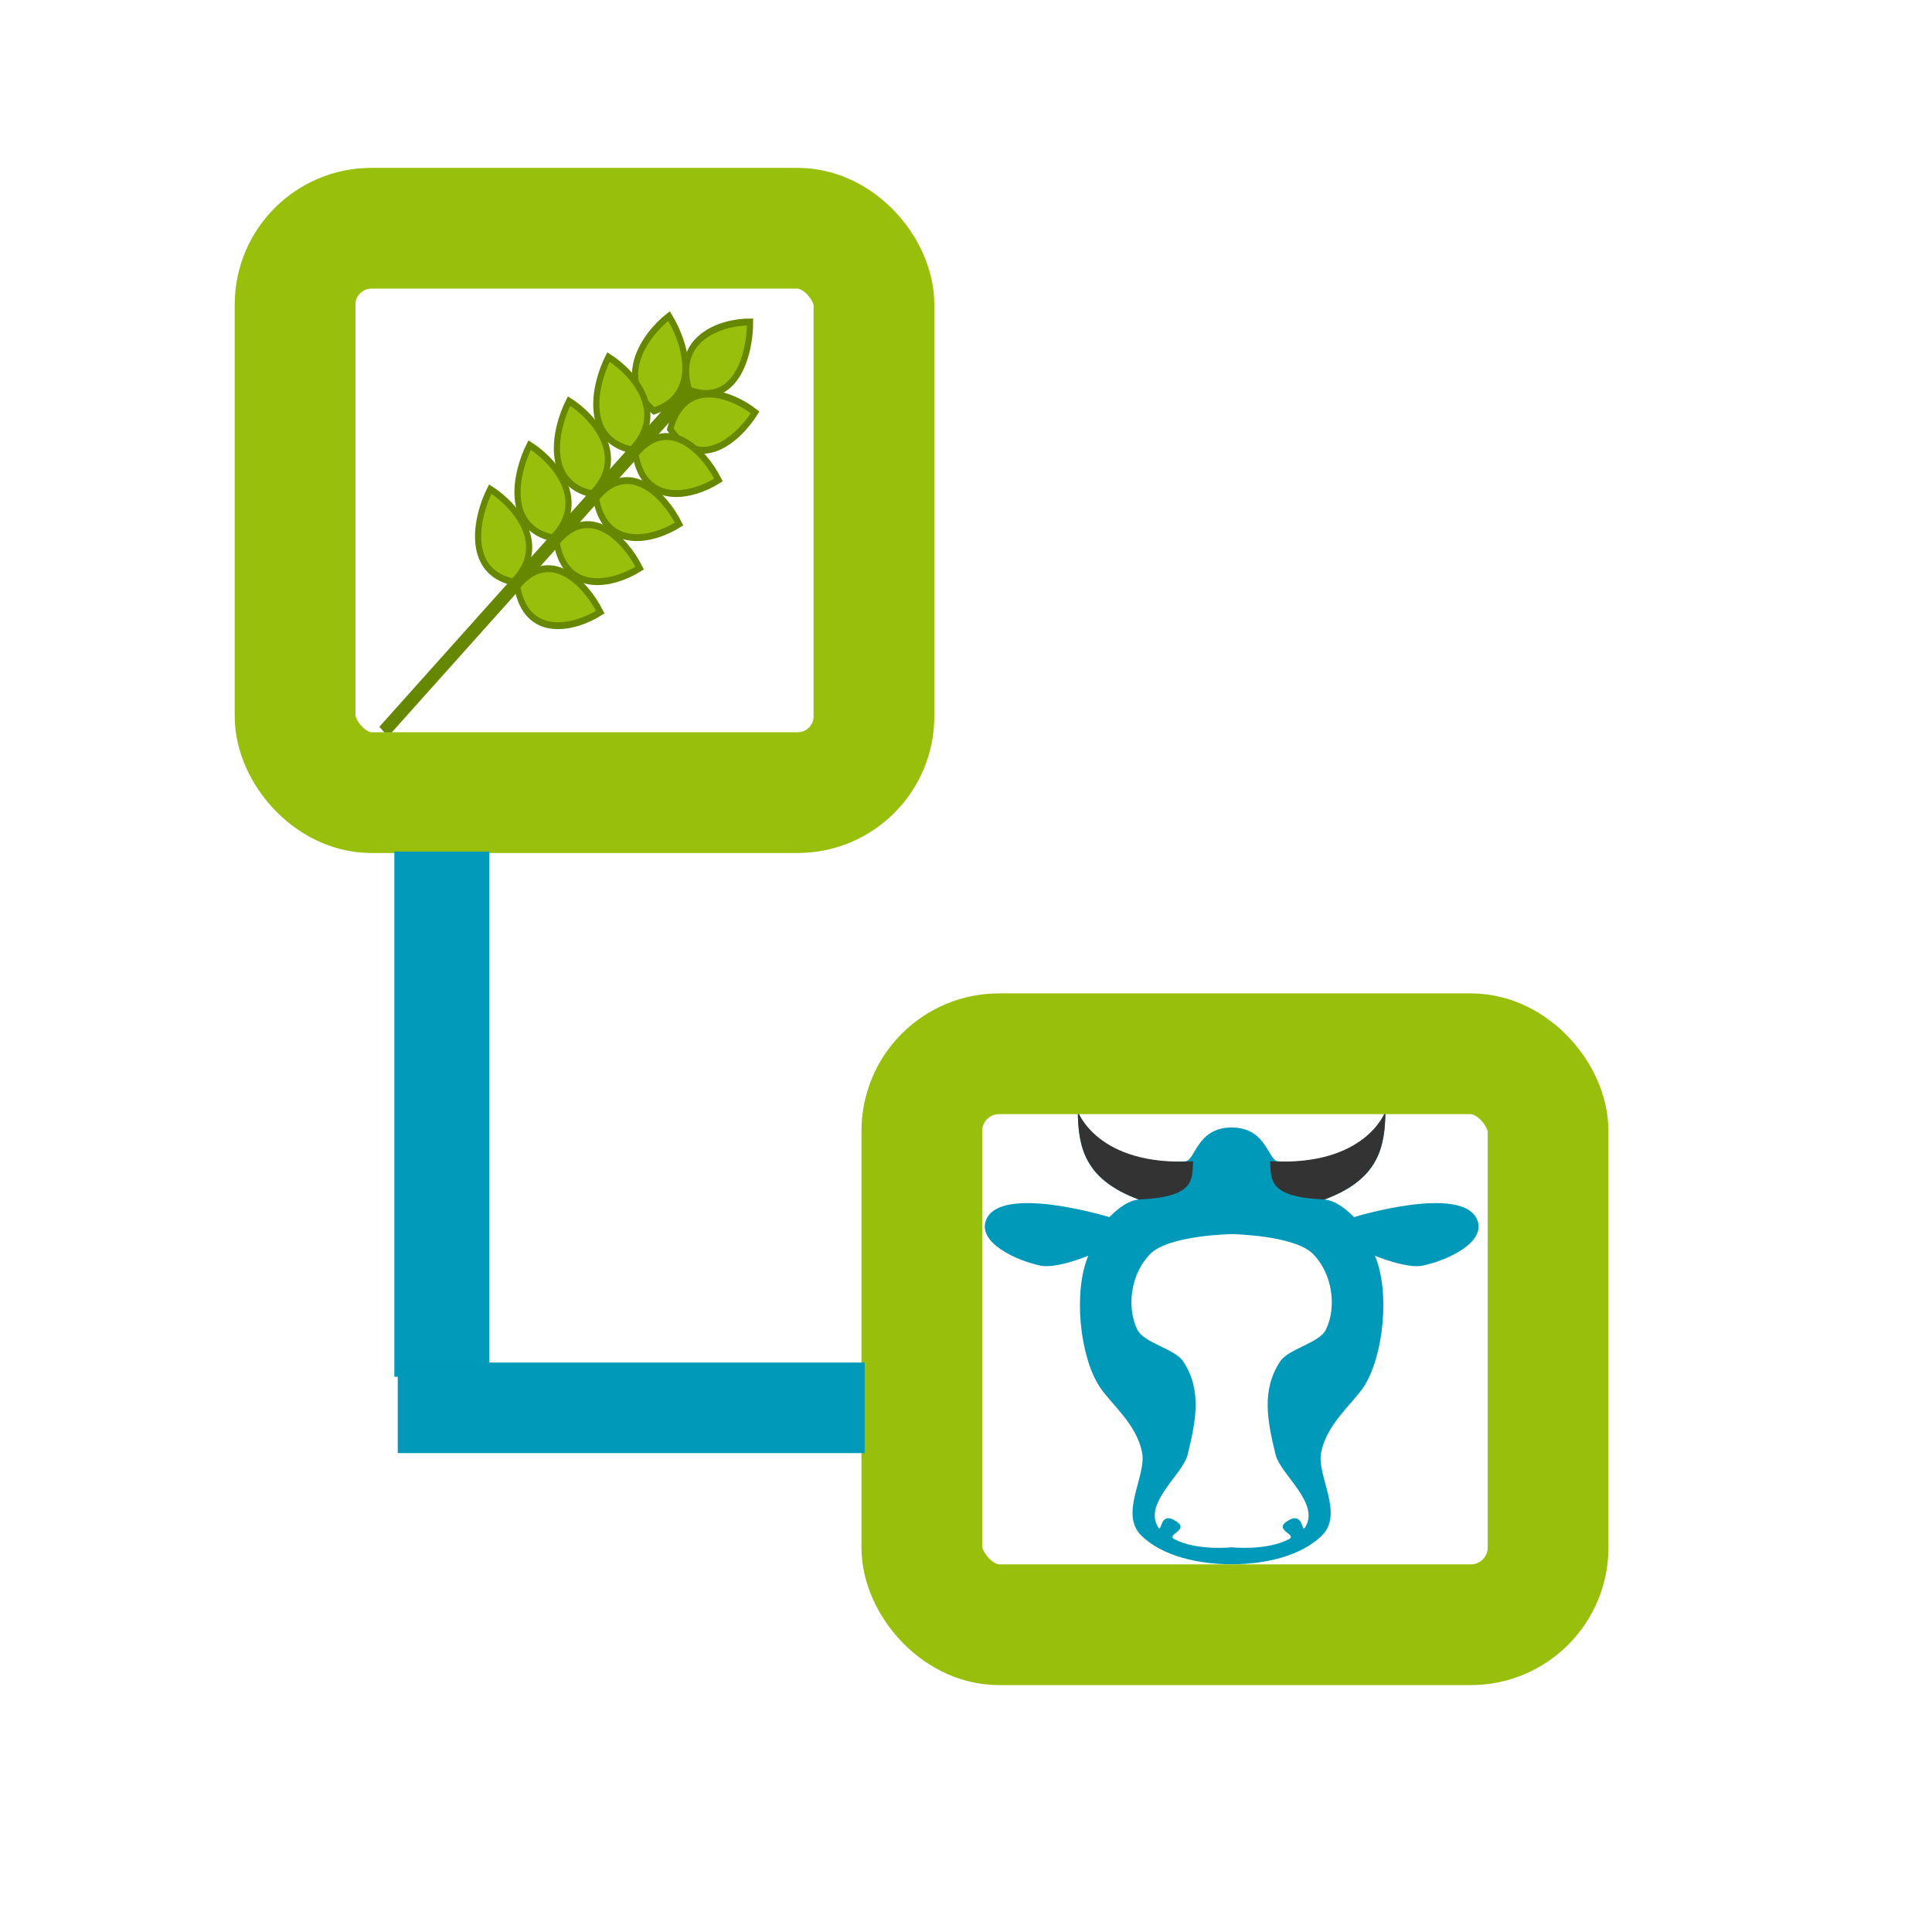<?xml version="1.0" encoding="UTF-8" standalone="no"?>
<!-- Created with Inkscape (http://www.inkscape.org/) -->

<svg
   xmlns:dc="http://purl.org/dc/elements/1.1/"
   xmlns:cc="http://creativecommons.org/ns#"
   xmlns:rdf="http://www.w3.org/1999/02/22-rdf-syntax-ns#"
   xmlns:svg="http://www.w3.org/2000/svg"
   xmlns="http://www.w3.org/2000/svg"
   xmlns:sodipodi="http://sodipodi.sourceforge.net/DTD/sodipodi-0.dtd"
   xmlns:inkscape="http://www.inkscape.org/namespaces/inkscape"
   width="64px"
   height="64px"
   id="svg2999"
   version="1.1"
   inkscape:version="0.48.4 r9939"
   sodipodi:docname="structureDiagram.svg"
   inkscape:export-filename="C:\Users\sd226317\git\idm2014\contrib\papyrus-plugins\org.eclipse.papyrus.farming\icons\svg\structureDiagram.png"
   inkscape:export-xdpi="31.648352"
   inkscape:export-ydpi="31.648352">
  <defs
     id="defs3001" />
  <sodipodi:namedview
     id="base"
     pagecolor="#ffffff"
     bordercolor="#666666"
     borderopacity="1.0"
     inkscape:pageopacity="0.0"
     inkscape:pageshadow="2"
     inkscape:zoom="5.5"
     inkscape:cx="0.72727273"
     inkscape:cy="29.272727"
     inkscape:current-layer="layer1"
     showgrid="true"
     inkscape:document-units="px"
     inkscape:grid-bbox="true"
     inkscape:window-width="2048"
     inkscape:window-height="1090"
     inkscape:window-x="-8"
     inkscape:window-y="-8"
     inkscape:window-maximized="1" />
  <g
     id="layer1"
     inkscape:label="Layer 1"
     inkscape:groupmode="layer">
    <g
       id="g3035"
       transform="matrix(0.102,0,0,0.114,12.202,-95.221)">
      <path
         style="fill:none;stroke:#668700;stroke-width:4;stroke-linecap:butt;stroke-linejoin:miter;stroke-miterlimit:4;stroke-opacity:1;stroke-dasharray:none"
         d="M 104.309,948.558 4.988,1047.88"
         id="path3086"
         inkscape:connector-curvature="0"
         sodipodi:nodetypes="cc" />
      <path
         sodipodi:nodetypes="ccc"
         inkscape:connector-curvature="0"
         id="path3002"
         d="m 123.974,928.829 c -9.9,0 -24.749,4.95 -19.799,19.799 14.849,4.95 19.799,-9.899 19.799,-19.799 z"
         style="fill:#98bf0c;stroke:#668700;stroke-width:2;stroke-linecap:butt;stroke-linejoin:miter;stroke-miterlimit:4;stroke-opacity:1;stroke-dasharray:none" />
      <path
         style="fill:#98bf0c;stroke:#668700;stroke-width:2;stroke-linecap:butt;stroke-linejoin:miter;stroke-miterlimit:4;stroke-opacity:1;stroke-dasharray:none"
         d="m 97.631,927.126 c -8.109,5.678 -17.434,18.25 -4.862,27.575 15.003,-4.463 10.54,-19.465 4.862,-27.575 z"
         id="path3000"
         inkscape:connector-curvature="0"
         sodipodi:nodetypes="ccc" />
      <path
         sodipodi:nodetypes="ccc"
         inkscape:connector-curvature="0"
         id="path3004"
         d="m 77.979,939.017 c -4.874,8.616 -7.877,23.978 7.485,26.981 11.619,-10.488 1.132,-22.107 -7.485,-26.981 z"
         style="fill:#98bf0c;stroke:#668700;stroke-width:2;stroke-linecap:butt;stroke-linejoin:miter;stroke-miterlimit:4;stroke-opacity:1;stroke-dasharray:none" />
      <path
         style="fill:#98bf0c;stroke:#668700;stroke-width:2;stroke-linecap:butt;stroke-linejoin:miter;stroke-miterlimit:4;stroke-opacity:1;stroke-dasharray:none"
         d="m 65.181,951.815 c -4.874,8.616 -7.877,23.978 7.485,26.981 11.619,-10.488 1.132,-22.107 -7.485,-26.981 z"
         id="path3038"
         inkscape:connector-curvature="0"
         sodipodi:nodetypes="ccc" />
      <path
         sodipodi:nodetypes="ccc"
         inkscape:connector-curvature="0"
         id="path3040"
         d="m 52.383,964.613 c -4.874,8.617 -7.877,23.978 7.485,26.981 11.619,-10.488 1.132,-22.107 -7.485,-26.981 z"
         style="fill:#98bf0c;stroke:#668700;stroke-width:2;stroke-linecap:butt;stroke-linejoin:miter;stroke-miterlimit:4;stroke-opacity:1;stroke-dasharray:none" />
      <path
         style="fill:#98bf0c;stroke:#668700;stroke-width:2;stroke-linecap:butt;stroke-linejoin:miter;stroke-miterlimit:4;stroke-opacity:1;stroke-dasharray:none"
         d="m 39.585,977.411 c -4.874,8.617 -7.877,23.978 7.485,26.981 11.619,-10.488 1.132,-22.107 -7.485,-26.981 z"
         id="path3042"
         inkscape:connector-curvature="0"
         sodipodi:nodetypes="ccc" />
      <path
         sodipodi:nodetypes="ccc"
         inkscape:connector-curvature="0"
         id="path3053"
         d="m 125.606,955.101 c -5.678,8.109 -18.25,17.434 -27.575,4.862 4.463,-15.003 19.465,-10.54 27.575,-4.862 z"
         style="fill:#98bf0c;stroke:#668700;stroke-width:2;stroke-linecap:butt;stroke-linejoin:miter;stroke-miterlimit:4;stroke-opacity:1;stroke-dasharray:none" />
      <path
         style="fill:#98bf0c;stroke:#668700;stroke-width:2;stroke-linecap:butt;stroke-linejoin:miter;stroke-miterlimit:4;stroke-opacity:1;stroke-dasharray:none"
         d="m 113.715,974.753 c -8.616,4.874 -23.978,7.877 -26.981,-7.485 10.488,-11.619 22.107,-1.132 26.981,7.485 z"
         id="path3055"
         inkscape:connector-curvature="0"
         sodipodi:nodetypes="ccc" />
      <path
         sodipodi:nodetypes="ccc"
         inkscape:connector-curvature="0"
         id="path3057"
         d="m 100.917,987.551 c -8.616,4.874 -23.978,7.877 -26.981,-7.485 10.488,-11.619 22.107,-1.132 26.981,7.485 z"
         style="fill:#98bf0c;stroke:#668700;stroke-width:2;stroke-linecap:butt;stroke-linejoin:miter;stroke-miterlimit:4;stroke-opacity:1;stroke-dasharray:none" />
      <path
         style="fill:#98bf0c;stroke:#668700;stroke-width:2;stroke-linecap:butt;stroke-linejoin:miter;stroke-miterlimit:4;stroke-opacity:1;stroke-dasharray:none"
         d="m 88.119,1000.349 c -8.617,4.874 -23.978,7.877 -26.981,-7.485 10.488,-11.619 22.107,-1.132 26.981,7.485 z"
         id="path3059"
         inkscape:connector-curvature="0"
         sodipodi:nodetypes="ccc" />
      <path
         sodipodi:nodetypes="ccc"
         inkscape:connector-curvature="0"
         id="path3061"
         d="m 75.321,1013.147 c -8.617,4.874 -23.978,7.877 -26.981,-7.485 10.488,-11.619 22.107,-1.132 26.981,7.485 z"
         style="fill:#98bf0c;stroke:#668700;stroke-width:2;stroke-linecap:butt;stroke-linejoin:miter;stroke-miterlimit:4;stroke-opacity:1;stroke-dasharray:none" />
    </g>
    <rect
       style="fill:none;stroke:#98bf0c;stroke-width:4;stroke-linecap:round;stroke-linejoin:round;stroke-miterlimit:4;stroke-dasharray:none"
       id="rect3049"
       width="19.176"
       height="18.696"
       x="9.775"
       y="7.561"
       ry="2.529" />
    <g
       id="g2986"
       transform="matrix(0.131,0,0,0.118,32.417,-72.31)">
      <path
         sodipodi:nodetypes="cccsscssssssscsscccszsccsssssccssssssssc"
         inkscape:connector-curvature="0"
         id="path3006"
         d="m 25.094,924.784 c 0.098,10.176 1.769,19.149 15.406,24.75 -1.466,0.217 -3.66,0.759 -7.438,4.938 0,0 -27.648,-9.397 -31.187,0.875 -2.142,6.216 7.356,11.221 13.75,12.75 4.032,0.964 12.125,-2.781 12.125,-2.781 -3.873,10.064 -2.184,28.324 2.906,36.875 2.848,4.785 9.395,10.441 10.719,18.562 1.043,6.397 -5.787,17.04 -0.25,23.094 5.453,5.963 14.787,8.095 22.875,8.094 8.078,0 17.39,-2.131 22.844,-8.094 5.537,-6.054 -1.293,-16.696 -0.25,-23.094 1.324,-8.122 7.902,-13.777 10.75,-18.562 5.09,-8.551 6.748,-26.811 2.875,-36.875 0,0 8.093,3.745 12.125,2.781 6.394,-1.529 15.923,-6.534 13.781,-12.75 -3.54,-10.272 -31.188,-0.875 -31.188,-0.875 -3.777,-4.178 -6.002,-4.72 -7.469,-4.938 13.637,-5.601 15.308,-14.574 15.406,-24.75 0,0 -2.813,15.539 -27.125,14.031 -2.592,-0.161 -2.878,-9.494 -11.75,-9.494 -8.872,-10e-6 -9.158,9.333 -11.75,9.494 -24.312,1.507 -27.156,-14.031 -27.156,-14.031 z m 38.906,34.469 c 0,0 15.822,0.269 20.562,5.562 4.773,5.33 6.127,14.654 3.281,21.219 -1.662,3.835 -9.464,5.373 -11.594,8.969 -4.828,8.151 -3.176,16.869 -1.156,26.125 1.231,5.641 11.36,13.642 7.469,20.469 -0.991,1.738 -0.275,-5.115 -4.812,-1.531 -2.937,2.32 2.864,3.582 0.75,4.812 -5.8,3.377 -14.604,2.281 -14.5,2.281 0.105,-2e-4 -8.731,1.096 -14.531,-2.281 -2.114,-1.231 3.687,-2.493 0.75,-4.812 -4.538,-3.584 -3.79,3.27 -4.781,1.531 -3.892,-6.827 6.207,-14.828 7.438,-20.469 2.02,-9.256 3.703,-17.974 -1.125,-26.125 -2.13,-3.596 -9.963,-5.134 -11.625,-8.969 -2.846,-6.565 -1.492,-15.888 3.281,-21.219 4.741,-5.294 20.594,-5.562 20.594,-5.562 z"
         style="fill:#0099ba;stroke:none" />
      <path
         id="path3019"
         d="m 25.094,924.768 c 0.098,10.176 1.769,19.149 15.406,24.75 14.62,-0.608 13.428,-5.887 13.75,-10.719 -24.312,1.507 -29.156,-14.031 -29.156,-14.031 z"
         style="fill:#333333;stroke:none"
         inkscape:connector-curvature="0" />
      <path
         inkscape:connector-curvature="0"
         style="fill:#333333;stroke:none"
         d="m 102.875,924.768 c -0.098,10.176 -1.769,19.149 -15.406,24.75 -14.62,-0.608 -13.428,-5.887 -13.75,-10.719 24.312,1.507 29.156,-14.031 29.156,-14.031 z"
         id="path3021" />
    </g>
    <rect
       style="fill:none;stroke:#98bf0c;stroke-width:4;stroke-linecap:round;stroke-linejoin:round;stroke-miterlimit:4;stroke-dasharray:none"
       id="rect3049-1"
       width="20.745"
       height="18.914"
       x="30.537"
       y="34.907"
       ry="2.558" />
    <path
       style="opacity:0.99;fill:none;stroke:#0099ba;stroke-width:3.146;stroke-linecap:butt;stroke-linejoin:miter;stroke-miterlimit:4;stroke-opacity:1;stroke-dasharray:none"
       d="m 14.636,28.209 0,17.399"
       id="path4718"
       inkscape:connector-type="polyline"
       inkscape:connector-curvature="0" />
    <path
       style="fill:none;stroke:#0099ba;stroke-width:3;stroke-linecap:butt;stroke-linejoin:miter;stroke-miterlimit:4;stroke-opacity:1;stroke-dasharray:none"
       d="m 28.642,46.636 -15.466,0"
       id="path4720"
       inkscape:connector-type="polyline"
       inkscape:connector-curvature="0" />
  </g>
</svg>
